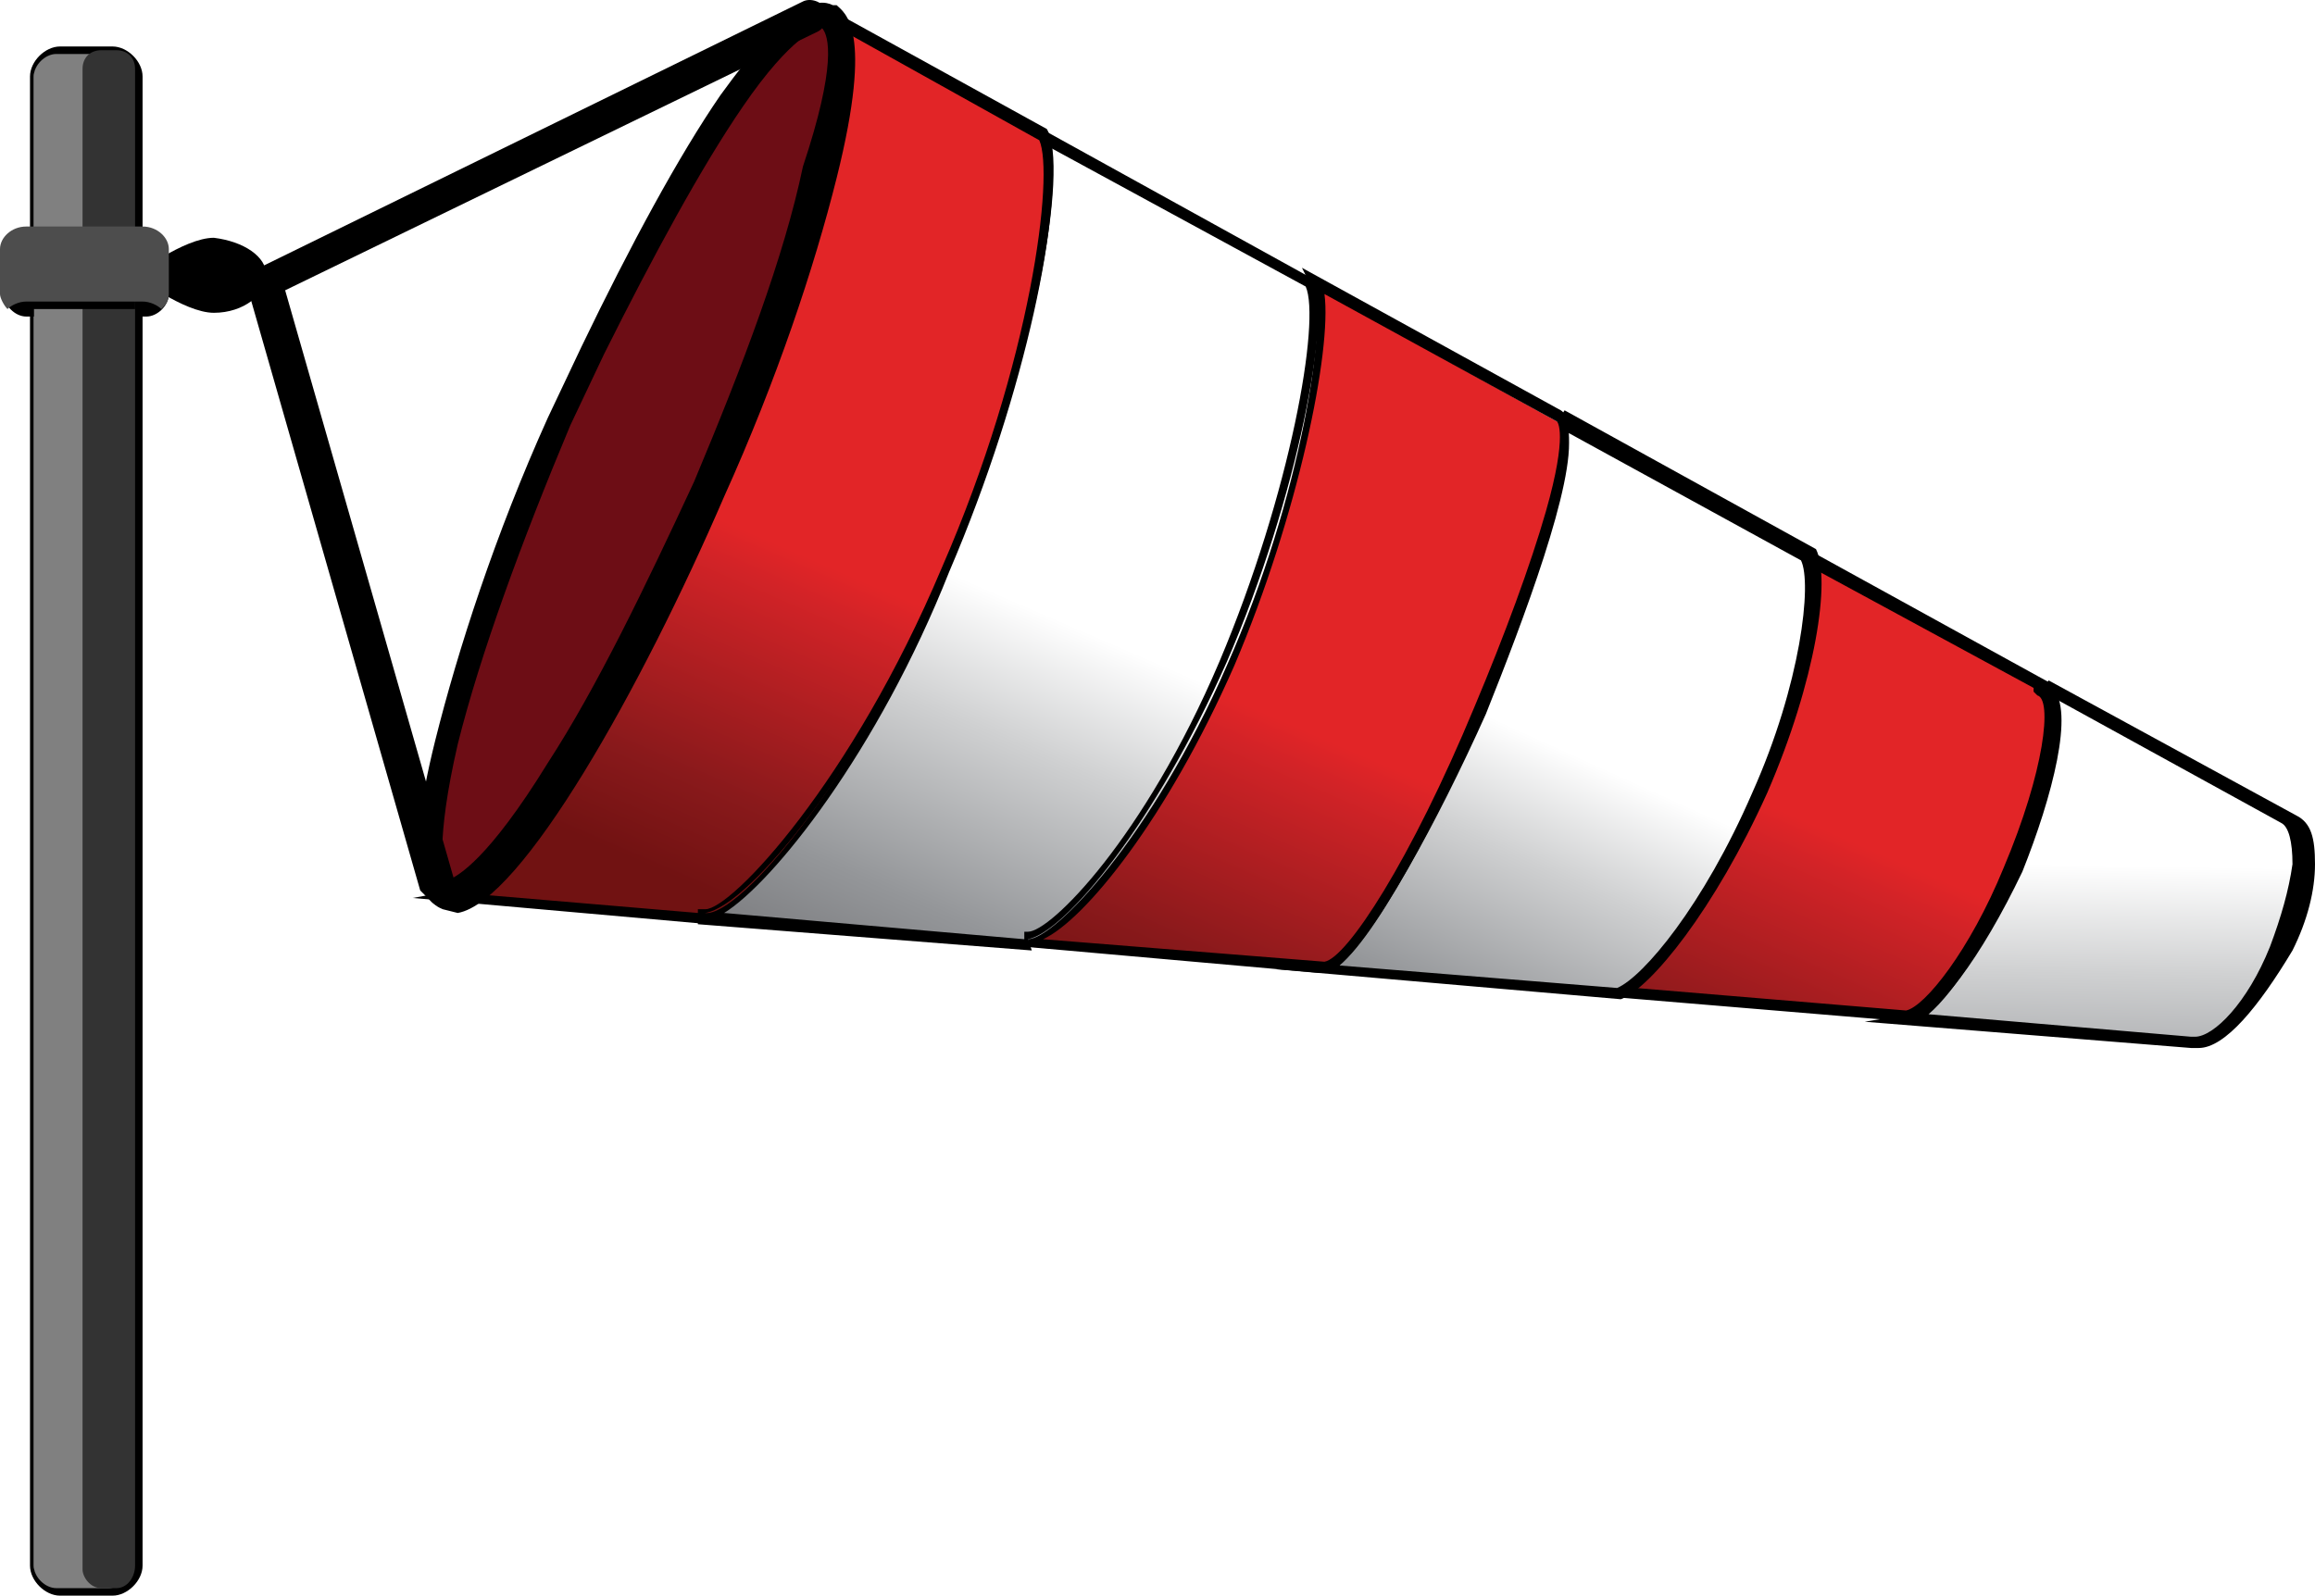 <?xml version="1.0" encoding="UTF-8" standalone="no"?>
<!-- Generator: Adobe Illustrator 18.1.0, SVG Export Plug-In . SVG Version: 6.00 Build 0)  -->

<svg
   version="1.1"
   id="VENTOSO"
   x="0px"
   y="0px"
   viewBox="-247 380.9 61.7 42.539"
   enable-background="new -247 380.9 127.6 85"
   xml:space="preserve"
   width="61.7"
   height="42.539"
   xmlns="http://www.w3.org/2000/svg"
   xmlns:svg="http://www.w3.org/2000/svg"><defs
   id="defs1611" />
<g
   id="manica_x5F_completa_5_"
   transform="translate(-33,-21.261)">
	<g
   id="manica_5_">
		<g
   id="g1521">
			<linearGradient
   id="SVGID_1_"
   gradientUnits="userSpaceOnUse"
   x1="-157.893"
   y1="425.216"
   x2="-158.049"
   y2="434.138">
				<stop
   offset="0"
   style="stop-color:#FFFFFF"
   id="stop1508" />
				<stop
   offset="0.327"
   style="stop-color:#CFD0D1"
   id="stop1510" />
				<stop
   offset="0.786"
   style="stop-color:#949699"
   id="stop1512" />
				<stop
   offset="1"
   style="stop-color:#808184"
   id="stop1514" />
			</linearGradient>
			<path
   fill="url(#SVGID_1_)"
   d="m -153.1,424.1 -6.4,-3.6 v 0.1 c 0.6,0.3 0.3,2.4 -0.8,4.8 -0.9,2.2 -2.1,3.8 -2.8,3.9 l 7.5,0.6 c 0.6,0.3 1.7,-0.8 2.4,-2.4 0.6,-1.6 0.7,-3.2 0.1,-3.4 z"
   id="path1517"
   style="fill:url(#SVGID_1_)" />
			<path
   d="m -155.4,430.1 v 0 c -0.1,0 -0.2,0 -0.2,0 l -8.7,-0.7 1.2,-0.2 c 0.5,-0.1 1.7,-1.5 2.7,-3.8 0.5,-1.1 0.8,-2.3 1,-3.2 0.2,-1 0,-1.4 -0.1,-1.5 l -0.1,-0.1 0.2,-0.3 6.6,3.6 c 0.4,0.2 0.5,0.6 0.5,1.3 0,0.7 -0.2,1.5 -0.6,2.3 -0.9,1.5 -1.8,2.6 -2.5,2.6 z m -7.2,-0.9 7,0.6 v 0 c 0,0 0.1,0 0.1,0 0.5,0 1.4,-0.9 2,-2.4 0.3,-0.8 0.5,-1.5 0.6,-2.2 0,-0.6 -0.1,-1 -0.3,-1.1 v 0 l -6,-3.3 c 0.1,0.4 0.1,0.9 0,1.3 -0.1,0.9 -0.5,2.1 -1,3.2 -0.8,1.9 -1.7,3.3 -2.4,3.9 z"
   id="path1519" />
		</g>
		<g
   id="anello5_x5F_red_5_">
			
				<linearGradient
   id="SVGID_2_"
   gradientUnits="userSpaceOnUse"
   x1="-321.744"
   y1="494.059"
   x2="-321.744"
   y2="502.909"
   gradientTransform="matrix(0.918,0.397,-0.397,0.918,326.725,98.712)">
				<stop
   offset="0"
   style="stop-color:#E22527"
   id="stop1523" />
				<stop
   offset="0.114"
   style="stop-color:#D22327"
   id="stop1525" />
				<stop
   offset="0.719"
   style="stop-color:#89191B"
   id="stop1527" />
				<stop
   offset="1"
   style="stop-color:#711212"
   id="stop1529" />
			</linearGradient>
			<path
   fill="url(#SVGID_2_)"
   d="m -163.4,429.3 -7.5,-0.6 c 0.8,-0.3 2.5,-2.4 3.7,-5.3 1.3,-2.9 1.7,-5.7 1.3,-6.4 l 6.3,3.5 v 0.1 c 0.6,0.3 0.3,2.4 -0.8,4.8 -0.9,2.2 -2.1,3.8 -2.8,3.9 z"
   id="path1532"
   style="fill:url(#SVGID_2_)" />
			<path
   d="m -163.1,429.4 -8.4,-0.7 0.7,-0.2 c 0.7,-0.2 2.3,-2.2 3.6,-5.2 1.3,-3 1.6,-5.6 1.3,-6.2 l -0.3,-0.5 6.9,3.8 v 0.1 c 0.6,0.6 0,2.9 -0.8,4.9 -1.1,2.3 -2.3,3.9 -3,4 z m -7.3,-0.9 7.2,0.6 c 0.5,-0.1 1.7,-1.6 2.6,-3.8 1.1,-2.6 1.3,-4.5 0.9,-4.6 l -0.1,-0.1 v -0.1 l -5.9,-3.2 c 0.2,1.1 -0.3,3.5 -1.4,6.1 -1,2.5 -2.4,4.4 -3.3,5.1 z"
   id="path1534" />
		</g>
		<g
   id="anello4_x5F_white_5_">
			
				<linearGradient
   id="SVGID_3_"
   gradientUnits="userSpaceOnUse"
   x1="-329.096"
   y1="494.884"
   x2="-329.26"
   y2="504.276"
   gradientTransform="matrix(0.918,0.397,-0.397,0.918,326.725,98.712)">
				<stop
   offset="0"
   style="stop-color:#FFFFFF"
   id="stop1537" />
				<stop
   offset="0.327"
   style="stop-color:#CFD0D1"
   id="stop1539" />
				<stop
   offset="0.786"
   style="stop-color:#949699"
   id="stop1541" />
				<stop
   offset="1"
   style="stop-color:#808184"
   id="stop1543" />
			</linearGradient>
			<path
   fill="url(#SVGID_3_)"
   d="m -165.9,417 c 0.4,0.7 0,3.4 -1.3,6.4 -1.2,2.9 -2.9,5 -3.7,5.3 l -7.9,-0.7 c 0.7,-0.1 2.5,-3 4.2,-6.9 1.7,-4 2.6,-7.4 2.1,-7.8 z"
   id="path1546"
   style="fill:url(#SVGID_3_)" />
			<path
   d="m -170.8,428.8 v 0 l -9.2,-0.8 1.3,-0.2 c 0.6,-0.1 2.3,-2.7 4,-6.8 0.8,-1.9 1.5,-3.8 1.9,-5.2 0.6,-2.1 0.3,-2.4 0.3,-2.4 l 0.2,-0.3 6.7,3.7 v 0 c 0.4,0.8 0,3.5 -1.3,6.5 -1.4,3.1 -3.1,5.2 -3.9,5.5 z m -7.5,-0.9 7.4,0.6 c 0.7,-0.3 2.3,-2.2 3.6,-5.2 1.3,-2.9 1.6,-5.6 1.3,-6.2 l -6.2,-3.4 c 0.2,1.3 -1.2,5 -2.2,7.5 -1.3,2.9 -2.9,5.8 -3.9,6.7 z"
   id="path1548" />
		</g>
		<g
   id="anello3_x5F_red_5_">
			
				<linearGradient
   id="SVGID_4_"
   gradientUnits="userSpaceOnUse"
   x1="-336.607"
   y1="497.13"
   x2="-336.607"
   y2="506.242"
   gradientTransform="matrix(0.918,0.397,-0.397,0.918,326.725,98.712)">
				<stop
   offset="0"
   style="stop-color:#E22527"
   id="stop1551" />
				<stop
   offset="0.114"
   style="stop-color:#D22327"
   id="stop1553" />
				<stop
   offset="0.719"
   style="stop-color:#89191B"
   id="stop1555" />
				<stop
   offset="1"
   style="stop-color:#711212"
   id="stop1557" />
			</linearGradient>
			<path
   fill="url(#SVGID_4_)"
   d="m -178.8,428 -7.8,-0.6 v -0.2 c 0.7,0.1 3.3,-2.6 5.3,-7.3 2,-4.5 2.7,-9.3 2.3,-10.1 l 6.5,3.6 c 0,0 0,0 0,0 0.6,0.4 -0.4,3.8 -2.1,7.8 -1.6,3.8 -3.4,6.8 -4.2,6.9 z"
   id="path1560"
   style="fill:url(#SVGID_4_)" />
			<path
   d="m -178.7,428.1 h -0.1 l -7.9,-0.7 0.1,-0.5 h 0.1 c 0,0 0,0 0,0 0.6,0 3.1,-2.5 5.1,-7.2 2,-4.6 2.7,-9.3 2.3,-10 l -0.2,-0.4 6.9,3.8 c 0,0 0,0 0,0 0.8,0.5 -0.8,5 -2,8 -1.5,3.4 -3.4,6.9 -4.3,7 z m -7.5,-0.9 7.5,0.6 c 0.6,-0.1 2.3,-2.7 4,-6.8 0.8,-1.9 1.5,-3.8 1.9,-5.2 0.6,-2.1 0.3,-2.4 0.3,-2.4 v 0 l -6.2,-3.4 c 0.2,1.5 -0.7,5.9 -2.4,9.9 -1.8,4.1 -4,6.8 -5.1,7.3 z"
   id="path1562" />
		</g>
		<g
   id="anello2_x5F_white_5_">
			
				<linearGradient
   id="SVGID_5_"
   gradientUnits="userSpaceOnUse"
   x1="-344.006"
   y1="497.032"
   x2="-344.006"
   y2="507.692"
   gradientTransform="matrix(0.918,0.397,-0.397,0.918,326.725,98.712)">
				<stop
   offset="0"
   style="stop-color:#FFFFFF"
   id="stop1565" />
				<stop
   offset="0.327"
   style="stop-color:#CFD0D1"
   id="stop1567" />
				<stop
   offset="0.786"
   style="stop-color:#949699"
   id="stop1569" />
				<stop
   offset="1"
   style="stop-color:#808184"
   id="stop1571" />
			</linearGradient>
			<path
   fill="url(#SVGID_5_)"
   d="m -186.6,427.2 v 0.2 l -8.6,-0.7 v -0.1 c 0.9,0.1 4,-3.6 6.5,-9.2 2.3,-5.4 3.1,-10.6 2.6,-11.5 l 7.1,3.9 c 0.4,0.8 -0.3,5.6 -2.3,10.1 -2,4.6 -4.6,7.3 -5.3,7.3 z"
   id="path1574"
   style="fill:url(#SVGID_5_)" />
			<path
   d="m -186.5,427.5 -8.9,-0.7 v -0.4 h 0.2 c 0.7,0 3.9,-3.4 6.3,-9.1 2.4,-5.5 3,-10.6 2.6,-11.4 l -0.3,-0.5 7.6,4.2 v 0 c 0.5,0.9 -0.4,5.8 -2.3,10.2 -1.9,4.3 -4.3,7.2 -5.3,7.4 z m -8.2,-1 8,0.7 V 427 h 0.1 c 0,0 0,0 0,0 0.6,0 3.1,-2.5 5.1,-7.2 1.9,-4.5 2.7,-9.1 2.3,-10 l -6.8,-3.7 c 0.3,1.6 -0.6,6.4 -2.7,11.3 -1.9,4.8 -4.7,8.3 -6,9.1 z"
   id="path1576" />
		</g>
		<g
   id="anello1_x5F_red_5_">
			
				<linearGradient
   id="SVGID_6_"
   gradientUnits="userSpaceOnUse"
   x1="-351.138"
   y1="498.154"
   x2="-351.138"
   y2="507.391"
   gradientTransform="matrix(0.918,0.397,-0.397,0.918,326.725,98.712)">
				<stop
   offset="0"
   style="stop-color:#E22527"
   id="stop1579" />
				<stop
   offset="0.114"
   style="stop-color:#D22327"
   id="stop1581" />
				<stop
   offset="0.719"
   style="stop-color:#89191B"
   id="stop1583" />
				<stop
   offset="1"
   style="stop-color:#711212"
   id="stop1585" />
			</linearGradient>
			<path
   fill="url(#SVGID_6_)"
   d="m -195.2,426.5 v 0.1 l -6.6,-0.6 c 1.3,-0.2 4.2,-4.9 6.8,-10.9 2.7,-6.4 4.1,-11.9 3.1,-12.6 l 5.8,3.2 c 0.5,0.9 -0.3,6.2 -2.6,11.5 -2.4,5.7 -5.6,9.4 -6.5,9.3 z"
   id="path1588"
   style="fill:url(#SVGID_6_)" />
			<path
   d="m -195.1,426.8 -7.9,-0.7 1.1,-0.2 c 1.1,-0.2 3.9,-4.3 6.7,-10.8 2.9,-6.7 4,-11.9 3.1,-12.4 l 0.2,-0.3 5.8,3.2 v 0 c 0.6,1 -0.3,6.3 -2.6,11.7 -2.2,5.2 -5.3,9 -6.5,9.2 z m -6.2,-0.8 5.9,0.5 v -0.1 h 0.2 c 0.7,0 3.9,-3.4 6.3,-9.1 2.4,-5.5 3,-10.5 2.6,-11.4 l -5.2,-2.9 c 0.5,1.8 -1.2,7.3 -3.3,12.2 -2.4,5.5 -4.9,9.7 -6.5,10.8 z"
   id="path1590" />
		</g>
		<path
   id="buco_5_"
   fill="#6d0d15"
   d="m -198.2,411.5 c 2.6,-5.5 5.2,-9.4 6.3,-8.9 h 0.1 c 1,0.7 -0.3,6.2 -3.1,12.6 -2.6,6 -5.5,10.6 -6.8,10.9 h -0.3 c -1.1,-0.5 0.2,-6.1 3,-12.6 z" />
		<path
   id="anello_x5F_aggancio_5_"
   d="m -202.2,426.4 v 0 c -0.5,-0.2 -1.1,-0.9 -0.2,-4.5 0.6,-2.4 1.6,-5.5 3,-8.6 l 0.9,-1.9 c 1.3,-2.7 2.6,-5.1 3.7,-6.7 1.8,-2.5 2.6,-2.6 3,-2.4 v 0 h 0.1 c 0.2,0.2 1,0.6 0,4.6 -0.6,2.4 -1.6,5.4 -3,8.5 -2.2,5.1 -5.4,10.8 -7.1,11.1 v 0 z m 10.1,-23.5 c -0.1,0 -0.8,0.2 -2.1,2.1 -1.1,1.6 -2.4,4 -3.7,6.6 l -0.9,1.9 c -1.3,3.1 -2.4,6.1 -3,8.5 -0.6,2.6 -0.4,3.5 -0.3,3.6 h 0.1 c 0.2,-0.1 1,-0.5 2.6,-3.1 1.3,-2 2.6,-4.7 3.9,-7.5 1.3,-3.1 2.4,-6 2.9,-8.4 0.9,-2.7 0.7,-3.5 0.5,-3.7 z" />
	</g>
	<path
   id="cordino_5_"
   d="m -202.5,426.2 c -0.1,-0.1 -0.2,-0.2 -0.3,-0.3 l -4.7,-16.4 14.9,-7.3 c 0.2,-0.1 0.5,0 0.6,0.2 0.1,0.2 0,0.5 -0.2,0.6 l -14.2,6.9 4.5,15.7 c 0.1,0.3 -0.1,0.5 -0.3,0.6 -0.1,0.1 -0.2,0.1 -0.3,0 z" />
	<path
   id="gancio_5_"
   d="m -206.9,409.5 c 0,0.5 -0.6,1 -1.4,1 -0.8,0 -2.1,-1 -2.1,-1 0,0 1.3,-1 2.1,-1 0.8,0.1 1.4,0.5 1.4,1 z" />
	<path
   id="ombra2_x5F_attacco_5_"
   d="m -210.1,410.6 h -3.2 c -0.3,0 -0.6,-0.3 -0.6,-0.6 v -0.5 c 0,-0.3 0.3,-0.6 0.6,-0.6 h 3.2 c 0.3,0 0.6,0.3 0.6,0.6 v 0.5 c 0,0.3 -0.3,0.6 -0.6,0.6 z" />
	<g
   id="palo_12_">
		<path
   fill="#808080"
   d="m -211,444.6 h -1.4 c -0.4,0 -0.7,-0.3 -0.7,-0.7 v -39.7 c 0,-0.4 0.3,-0.7 0.7,-0.7 h 1.4 c 0.4,0 0.7,0.3 0.7,0.7 v 39.7 c 0,0.4 -0.3,0.7 -0.7,0.7 z"
   id="path1599" />
		<path
   d="m -211,444.7 h -1.4 c -0.4,0 -0.8,-0.4 -0.8,-0.8 v -39.7 c 0,-0.4 0.4,-0.8 0.8,-0.8 h 1.4 c 0.4,0 0.8,0.4 0.8,0.8 v 39.7 c 0,0.4 -0.4,0.8 -0.8,0.8 z m -1.5,-41.1 c -0.3,0 -0.6,0.3 -0.6,0.6 v 39.7 c 0,0.3 0.3,0.6 0.6,0.6 h 1.4 c 0.3,0 0.6,-0.3 0.6,-0.6 v -39.7 c 0,-0.3 -0.3,-0.6 -0.6,-0.6 z"
   id="path1601" />
	</g>
	<path
   id="palo_11_"
   fill="#333333"
   d="m -210.9,444.5 h -0.4 c -0.3,0 -0.5,-0.3 -0.5,-0.5 v -40 c 0,-0.3 0.2,-0.5 0.5,-0.5 h 0.4 c 0.3,0 0.5,0.2 0.5,0.5 v 39.9 c 0,0.3 -0.2,0.6 -0.5,0.6 z" />
	<rect
   id="ombra1_x5F_attacco_5_"
   x="-213.2"
   y="409.7"
   width="2.8"
   height="0.7" />
	<path
   id="attacco_5_"
   fill="#4d4d4d"
   d="m -210.2,408.2 h -3.1 c -0.4,0 -0.7,0.3 -0.7,0.6 v 1.2 c 0,0.1 0.1,0.3 0.2,0.4 0.1,-0.1 0.3,-0.2 0.5,-0.2 h 3.1 c 0.2,0 0.4,0.1 0.5,0.2 0.1,-0.1 0.2,-0.2 0.2,-0.4 v -1.2 c 0,-0.3 -0.3,-0.6 -0.7,-0.6 z" />
</g>
</svg>
